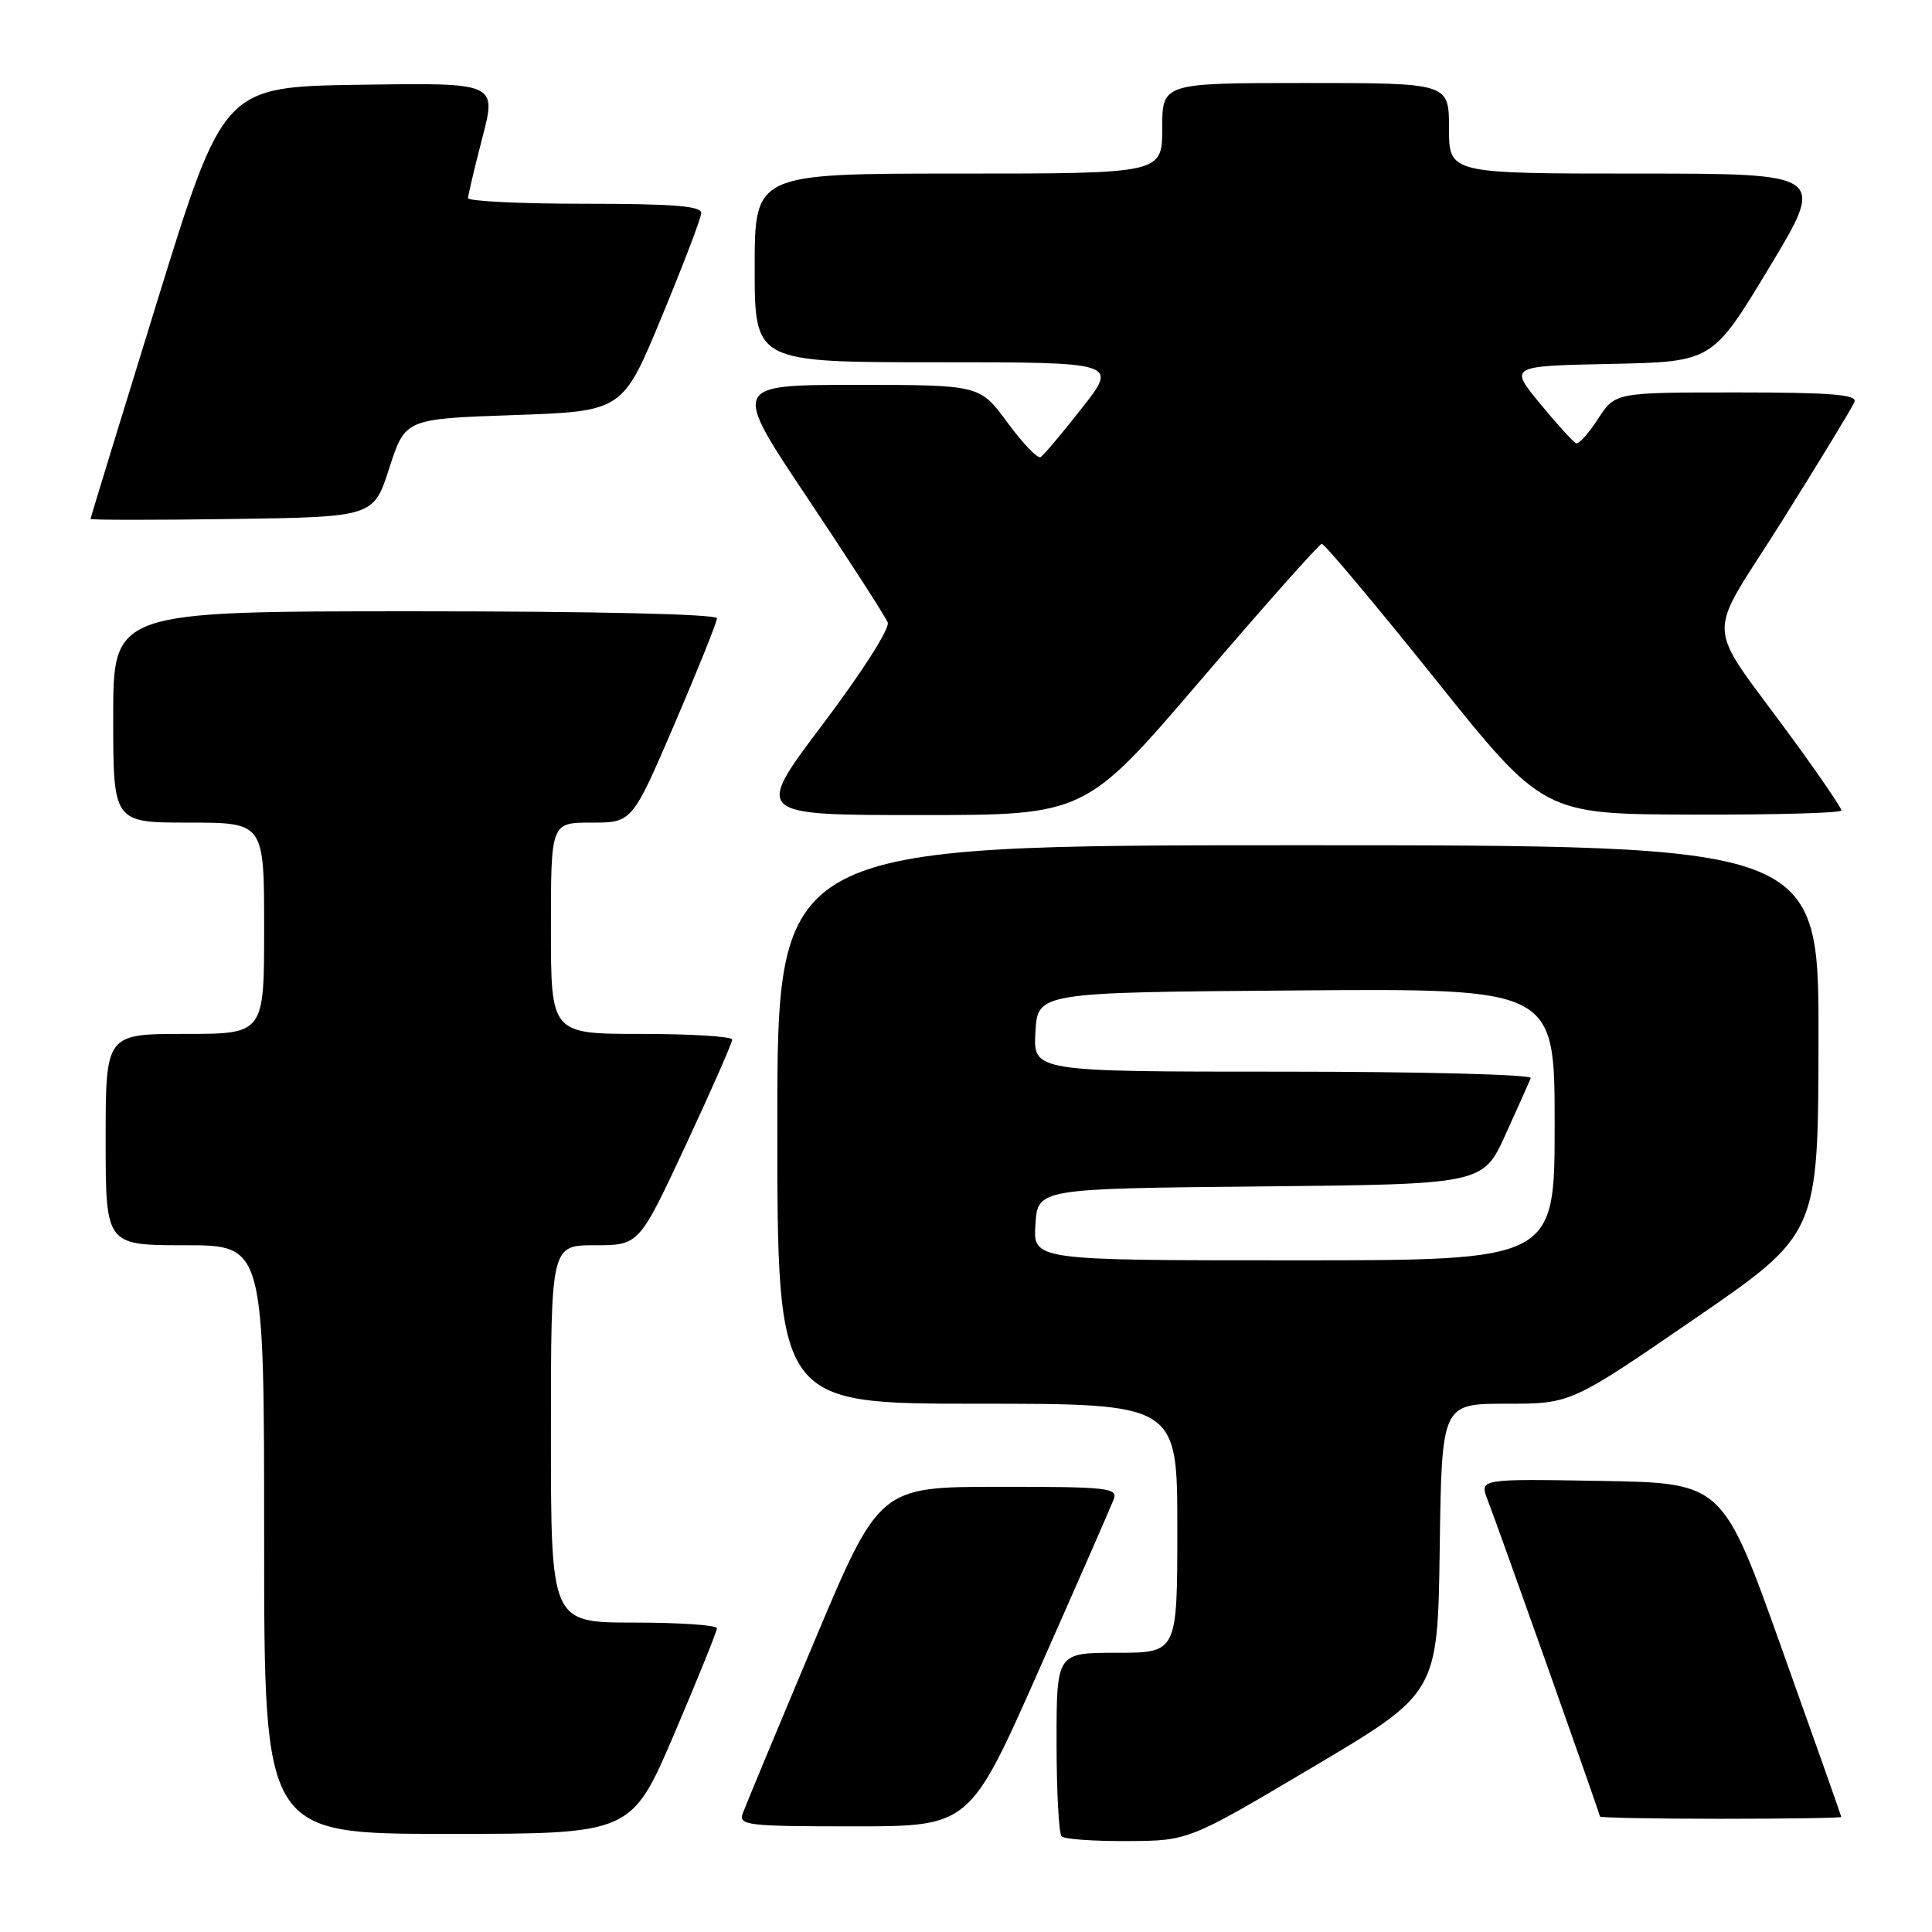 <?xml version="1.0" encoding="UTF-8" standalone="no"?>
<!DOCTYPE svg PUBLIC "-//W3C//DTD SVG 1.1//EN" "http://www.w3.org/Graphics/SVG/1.1/DTD/svg11.dtd" >
<svg xmlns="http://www.w3.org/2000/svg" xmlns:xlink="http://www.w3.org/1999/xlink" version="1.1" viewBox="0 0 256 256">
 <g >
 <path fill="currentColor"
d=" M 174.00 234.12 C 190.50 224.34 190.50 224.34 190.77 205.17 C 191.04 186.00 191.04 186.00 199.60 186.00 C 208.16 186.00 208.16 186.00 224.54 174.75 C 240.92 163.50 240.92 163.50 240.96 137.75 C 241.00 112.00 241.00 112.00 172.00 112.00 C 103.00 112.00 103.00 112.00 103.00 149.00 C 103.00 186.00 103.00 186.00 129.50 186.00 C 156.00 186.00 156.00 186.00 156.00 202.50 C 156.00 219.00 156.00 219.00 148.00 219.00 C 140.00 219.00 140.00 219.00 140.00 230.83 C 140.00 237.34 140.30 242.97 140.67 243.33 C 141.03 243.70 144.97 243.98 149.42 243.95 C 157.50 243.91 157.50 243.91 174.00 234.12 Z  M 89.34 229.75 C 92.45 222.46 95.00 216.16 95.00 215.75 C 95.00 215.34 90.05 215.00 84.00 215.00 C 73.00 215.00 73.00 215.00 73.00 190.00 C 73.00 165.00 73.00 165.00 78.84 165.00 C 84.68 165.00 84.68 165.00 90.86 151.75 C 94.26 144.46 97.03 138.16 97.02 137.75 C 97.01 137.34 91.60 137.00 85.00 137.00 C 73.00 137.00 73.00 137.00 73.00 123.00 C 73.00 109.00 73.00 109.00 78.38 109.00 C 83.76 109.00 83.76 109.00 89.38 95.93 C 92.47 88.73 95.00 82.43 95.00 81.93 C 95.00 81.37 78.85 81.00 55.00 81.00 C 15.00 81.00 15.00 81.00 15.00 95.00 C 15.00 109.00 15.00 109.00 25.00 109.00 C 35.00 109.00 35.00 109.00 35.00 123.00 C 35.00 137.00 35.00 137.00 24.50 137.00 C 14.00 137.00 14.00 137.00 14.00 151.00 C 14.00 165.00 14.00 165.00 24.50 165.00 C 35.00 165.00 35.00 165.00 35.00 204.00 C 35.00 243.00 35.00 243.00 59.34 243.00 C 83.67 243.00 83.67 243.00 89.34 229.75 Z  M 137.71 221.18 C 142.78 209.73 147.22 199.60 147.57 198.68 C 148.16 197.15 146.79 197.00 132.36 197.01 C 116.50 197.02 116.50 197.02 107.79 217.76 C 102.99 229.17 98.78 239.29 98.43 240.25 C 97.83 241.87 98.94 242.00 113.14 242.00 C 128.50 242.00 128.50 242.00 137.71 221.18 Z  M 243.98 240.75 C 243.97 240.61 240.43 230.60 236.11 218.50 C 228.27 196.50 228.27 196.50 212.15 196.23 C 196.03 195.95 196.03 195.95 197.11 198.73 C 198.64 202.68 212.00 240.34 212.00 240.70 C 212.00 240.86 219.20 241.00 228.00 241.00 C 236.80 241.00 243.99 240.89 243.98 240.75 Z  M 159.15 90.06 C 167.59 80.20 174.79 72.10 175.14 72.06 C 175.48 72.03 182.23 80.07 190.14 89.94 C 204.50 107.88 204.50 107.88 224.25 107.94 C 235.11 107.97 244.00 107.73 244.00 107.39 C 244.00 107.06 241.17 102.89 237.70 98.14 C 225.63 81.57 225.83 85.46 236.19 68.94 C 241.17 61.00 245.46 53.94 245.73 53.25 C 246.10 52.28 242.59 52.00 230.12 52.00 C 214.02 52.00 214.02 52.00 211.76 55.49 C 210.52 57.40 209.21 58.87 208.85 58.74 C 208.49 58.61 206.35 56.25 204.08 53.50 C 199.97 48.50 199.97 48.50 213.43 48.22 C 226.90 47.94 226.90 47.94 234.42 35.47 C 241.94 23.00 241.94 23.00 216.97 23.00 C 192.00 23.00 192.00 23.00 192.00 17.00 C 192.00 11.00 192.00 11.00 173.00 11.00 C 154.00 11.00 154.00 11.00 154.00 17.00 C 154.00 23.00 154.00 23.00 127.00 23.00 C 100.00 23.00 100.00 23.00 100.00 35.50 C 100.00 48.00 100.00 48.00 124.07 48.00 C 148.13 48.00 148.13 48.00 143.37 54.06 C 140.75 57.40 138.29 60.32 137.89 60.57 C 137.50 60.81 135.52 58.76 133.50 56.00 C 129.83 51.00 129.83 51.00 113.40 51.00 C 96.97 51.00 96.97 51.00 107.04 66.05 C 112.57 74.33 117.34 81.73 117.63 82.49 C 117.93 83.26 114.14 89.19 109.05 95.93 C 99.94 108.00 99.94 108.00 121.87 108.00 C 143.80 108.00 143.80 108.00 159.15 90.06 Z  M 51.59 62.00 C 53.69 55.50 53.69 55.50 68.09 55.00 C 82.50 54.50 82.50 54.50 87.67 42.00 C 90.52 35.12 92.88 28.94 92.92 28.25 C 92.98 27.30 89.28 27.00 77.50 27.00 C 68.97 27.00 62.01 26.66 62.02 26.25 C 62.03 25.84 62.88 22.23 63.92 18.23 C 65.81 10.96 65.81 10.96 47.72 11.23 C 29.62 11.50 29.62 11.50 20.81 39.98 C 15.97 55.65 12.00 68.60 12.00 68.76 C 12.00 68.91 20.44 68.92 30.75 68.77 C 49.50 68.50 49.50 68.50 51.59 62.00 Z  M 137.20 162.25 C 137.50 157.50 137.50 157.50 167.00 157.21 C 196.50 156.92 196.50 156.92 199.50 150.31 C 201.15 146.67 202.65 143.32 202.83 142.85 C 203.02 142.38 188.26 142.00 170.03 142.00 C 136.90 142.00 136.90 142.00 137.20 136.75 C 137.50 131.50 137.50 131.50 171.75 131.24 C 206.00 130.97 206.00 130.97 206.00 148.99 C 206.00 167.00 206.00 167.00 171.45 167.00 C 136.89 167.00 136.89 167.00 137.20 162.25 Z "/>
</g>
</svg>